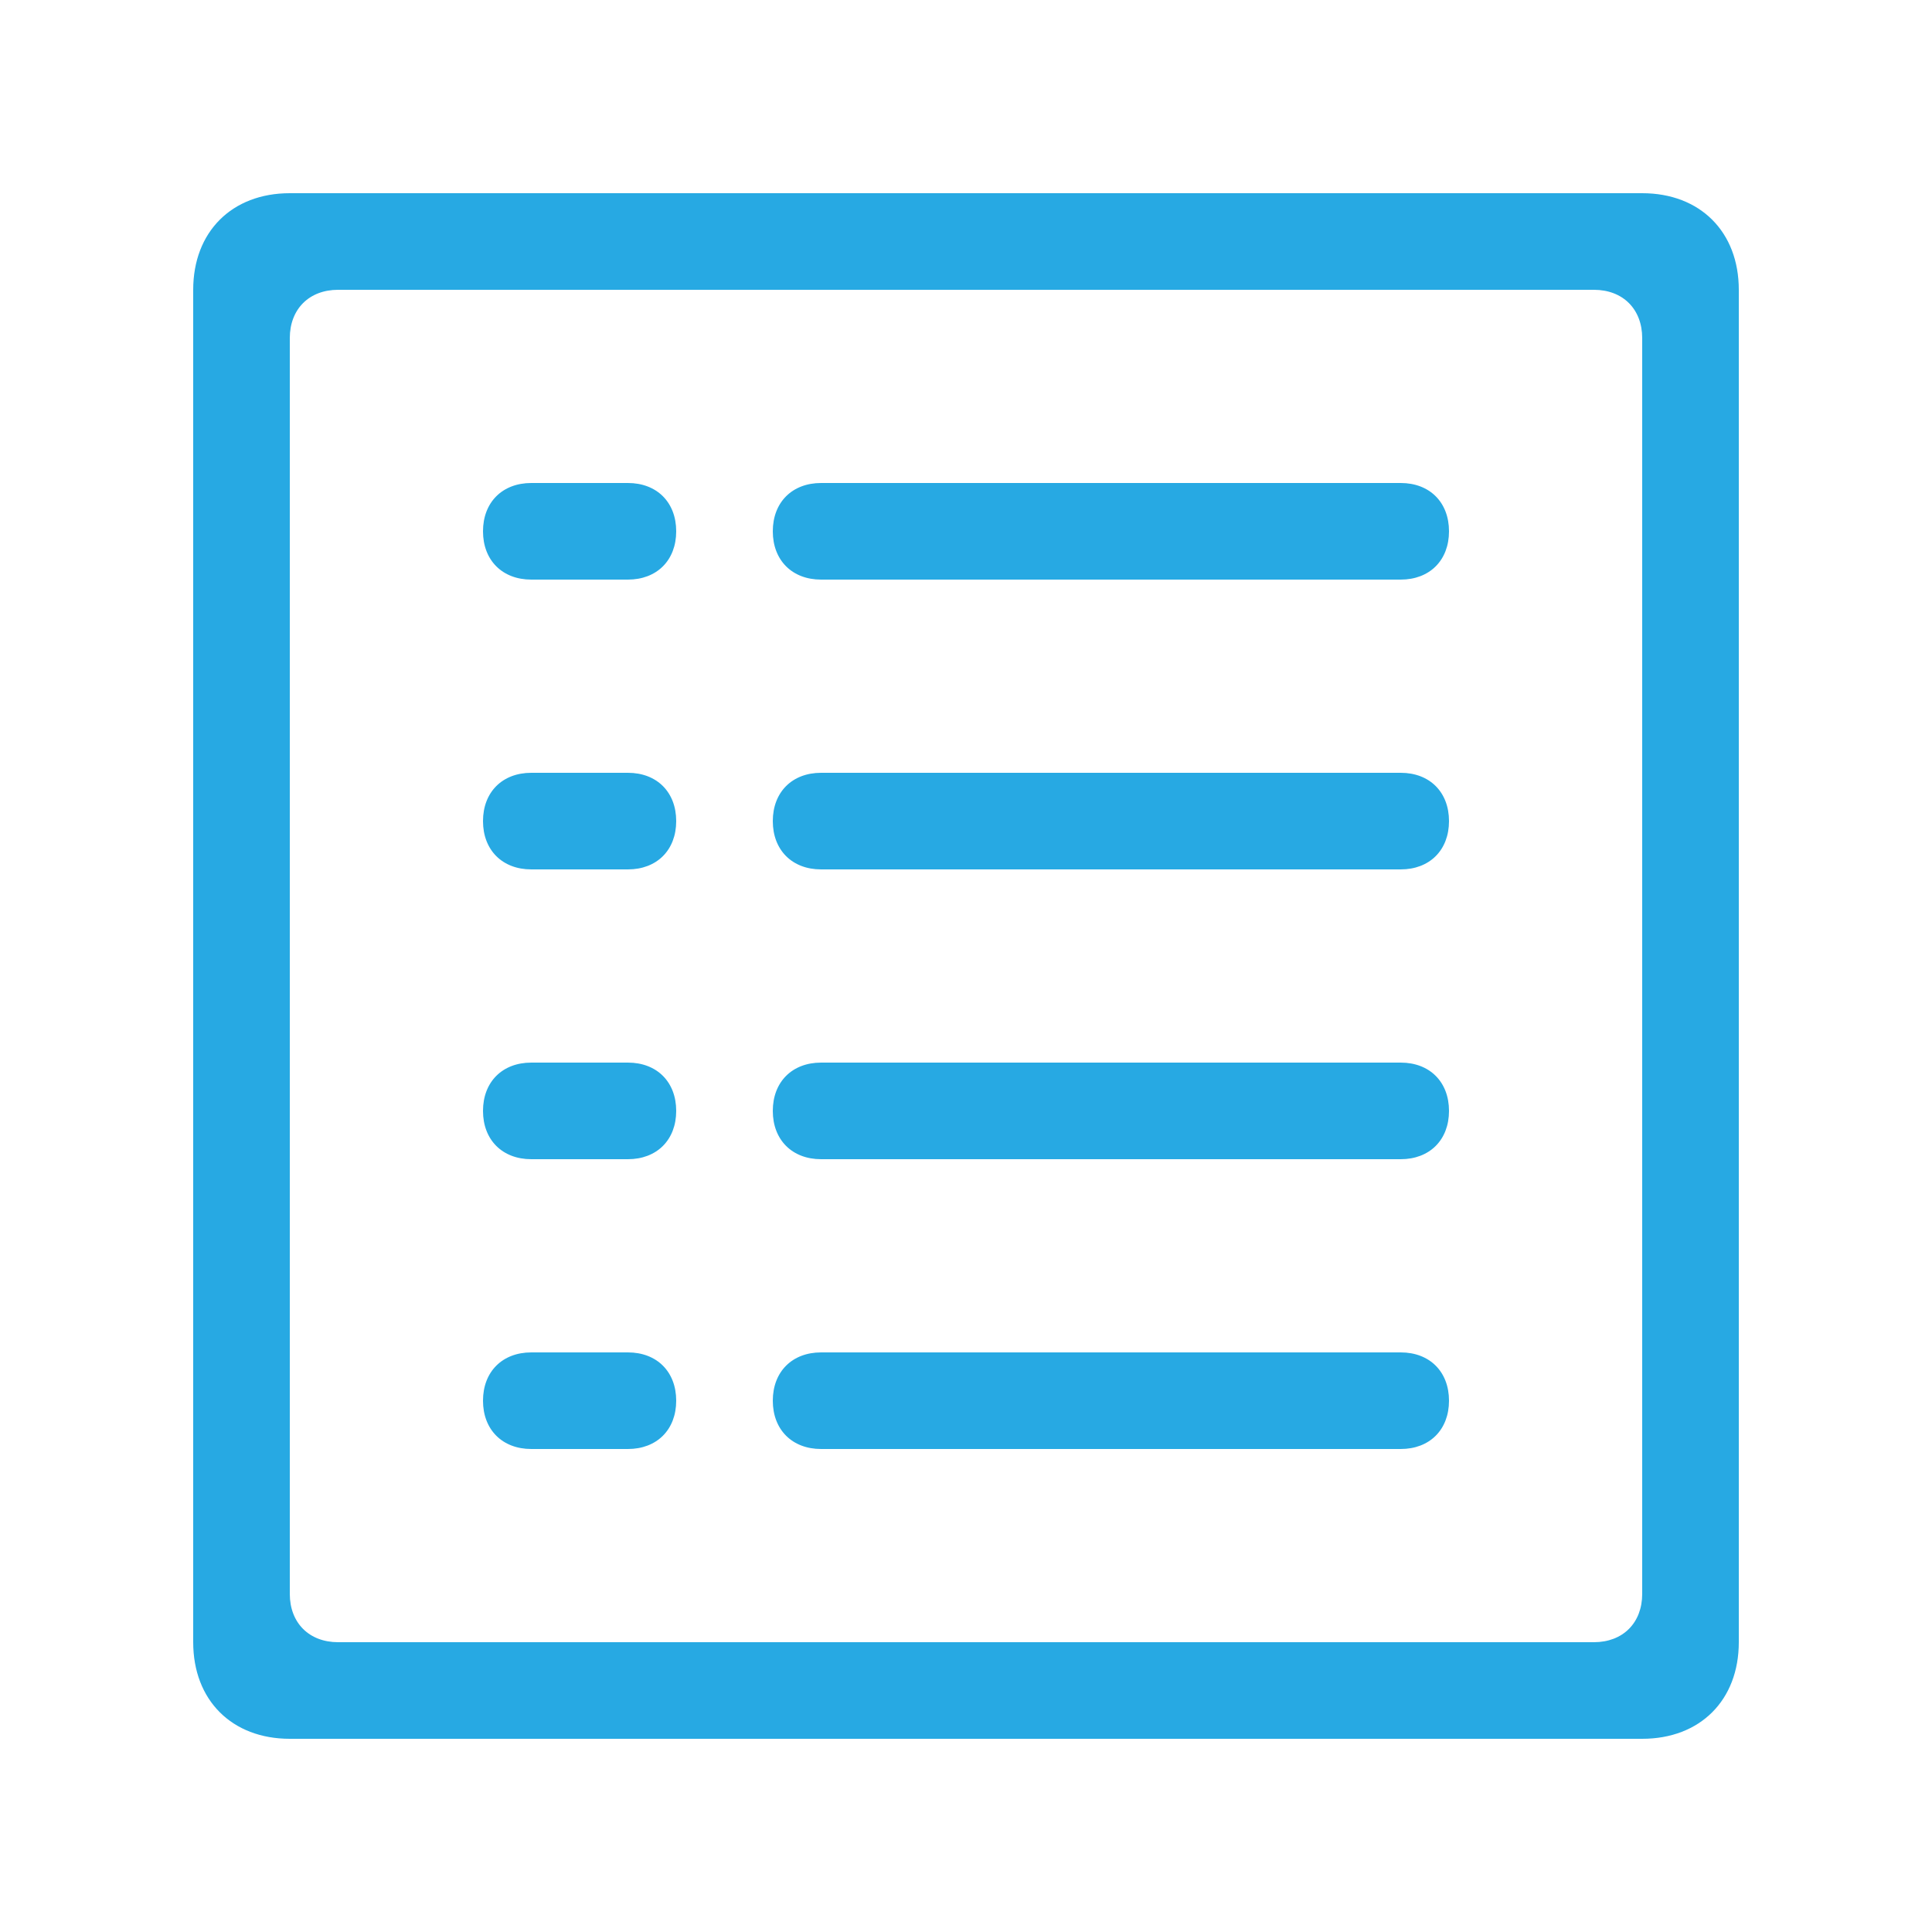 <?xml version="1.0" encoding="utf-8"?>
<!-- Generator: Adobe Illustrator 21.1.0, SVG Export Plug-In . SVG Version: 6.00 Build 0)  -->
<svg version="1.1" id="图层_1" xmlns="http://www.w3.org/2000/svg" xmlns:xlink="http://www.w3.org/1999/xlink" x="0px" y="0px"
	 viewBox="0 0 20 20" style="enable-background:new 0 0 20 20;" xml:space="preserve">
<style type="text/css">
	.st0{fill:#27A9E3;}
</style>
<path class="st0" d="M17,2H3C2.4,2,2,2.4,2,3v14c0,0.6,0.4,1,1,1h14c0.6,0,1-0.4,1-1V3C18,2.4,17.6,2,17,2z M17,16.5
	c0,0.3-0.2,0.5-0.5,0.5h-13C3.2,17,3,16.8,3,16.5v-13C3,3.2,3.2,3,3.5,3h13C16.8,3,17,3.2,17,3.5V16.5z"/>
<path class="st0" d="M14.5,6h-6C8.2,6,8,5.8,8,5.5v0C8,5.2,8.2,5,8.5,5h6C14.8,5,15,5.2,15,5.5v0C15,5.8,14.8,6,14.5,6z"/>
<path class="st0" d="M14.5,9h-6C8.2,9,8,8.8,8,8.5v0C8,8.2,8.2,8,8.5,8h6C14.8,8,15,8.2,15,8.5v0C15,8.8,14.8,9,14.5,9z"/>
<path class="st0" d="M14.5,12h-6C8.2,12,8,11.8,8,11.5v0C8,11.2,8.2,11,8.5,11h6c0.3,0,0.5,0.2,0.5,0.5v0C15,11.8,14.8,12,14.5,12z"
	/>
<path class="st0" d="M14.5,15h-6C8.2,15,8,14.8,8,14.5v0C8,14.2,8.2,14,8.5,14h6c0.3,0,0.5,0.2,0.5,0.5v0C15,14.8,14.8,15,14.5,15z"
	/>
<path class="st0" d="M6.5,6h-1C5.2,6,5,5.8,5,5.5v0C5,5.2,5.2,5,5.5,5h1C6.8,5,7,5.2,7,5.5v0C7,5.8,6.8,6,6.5,6z"/>
<path class="st0" d="M6.5,9h-1C5.2,9,5,8.8,5,8.5v0C5,8.2,5.2,8,5.5,8h1C6.8,8,7,8.2,7,8.5v0C7,8.8,6.8,9,6.5,9z"/>
<path class="st0" d="M6.5,12h-1C5.2,12,5,11.8,5,11.5v0C5,11.2,5.2,11,5.5,11h1C6.8,11,7,11.2,7,11.5v0C7,11.8,6.8,12,6.5,12z"/>
<path class="st0" d="M6.5,15h-1C5.2,15,5,14.8,5,14.5v0C5,14.2,5.2,14,5.5,14h1C6.8,14,7,14.2,7,14.5v0C7,14.8,6.8,15,6.5,15z"/>
</svg>
